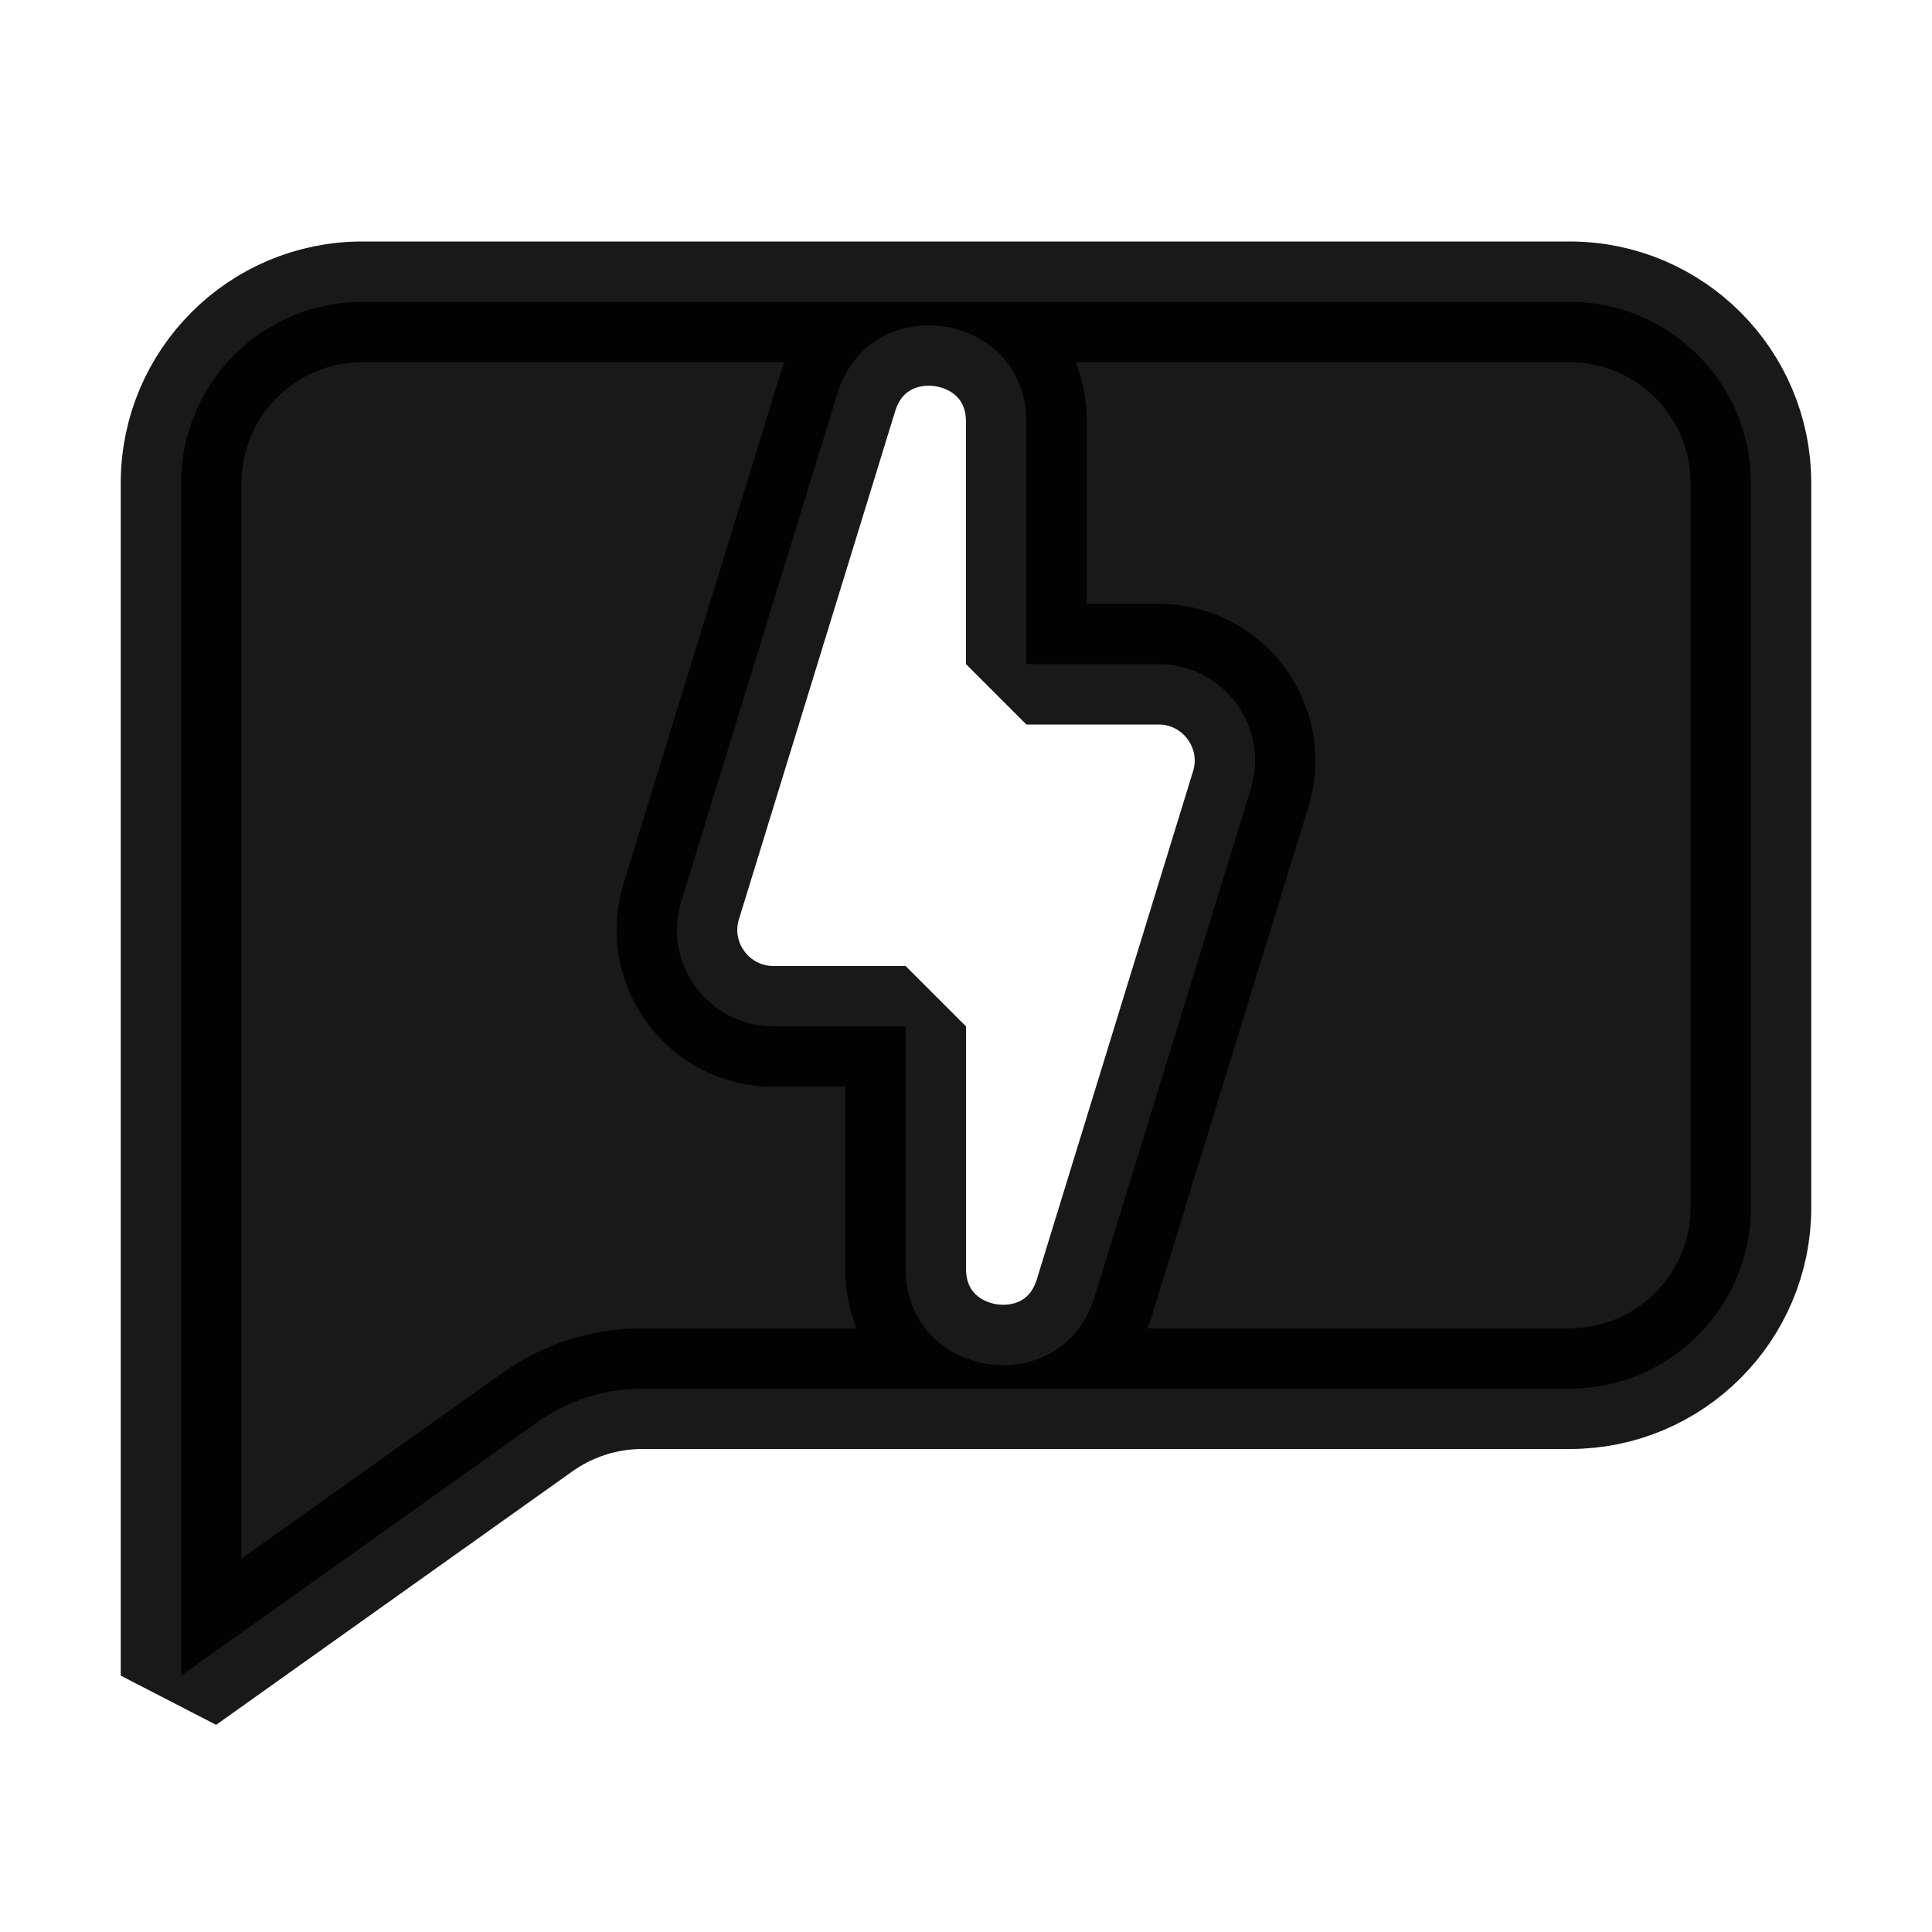 <svg width="16" height="16" viewBox="0 0 16 16" fill="none" xmlns="http://www.w3.org/2000/svg">
<path opacity="0.9" d="M1.5 4C1.5 3.172 2.172 2.5 3 2.5H13C13.828 2.5 14.5 3.172 14.5 4V10C14.5 10.828 13.828 11.5 13 11.5H5.319C5.008 11.5 4.704 11.597 4.45 11.778L1.5 13.877V4ZM6.935 3.26L5.642 7.465C5.483 7.979 5.868 8.5 6.406 8.5H7.5V10.505C7.5 11.423 8.795 11.618 9.065 10.74L10.358 6.535C10.517 6.021 10.132 5.5 9.594 5.5H8.5V3.495C8.5 2.577 7.205 2.382 6.935 3.26Z" fill="black" stroke="black" stroke-linejoin="bevel"/>
</svg>
